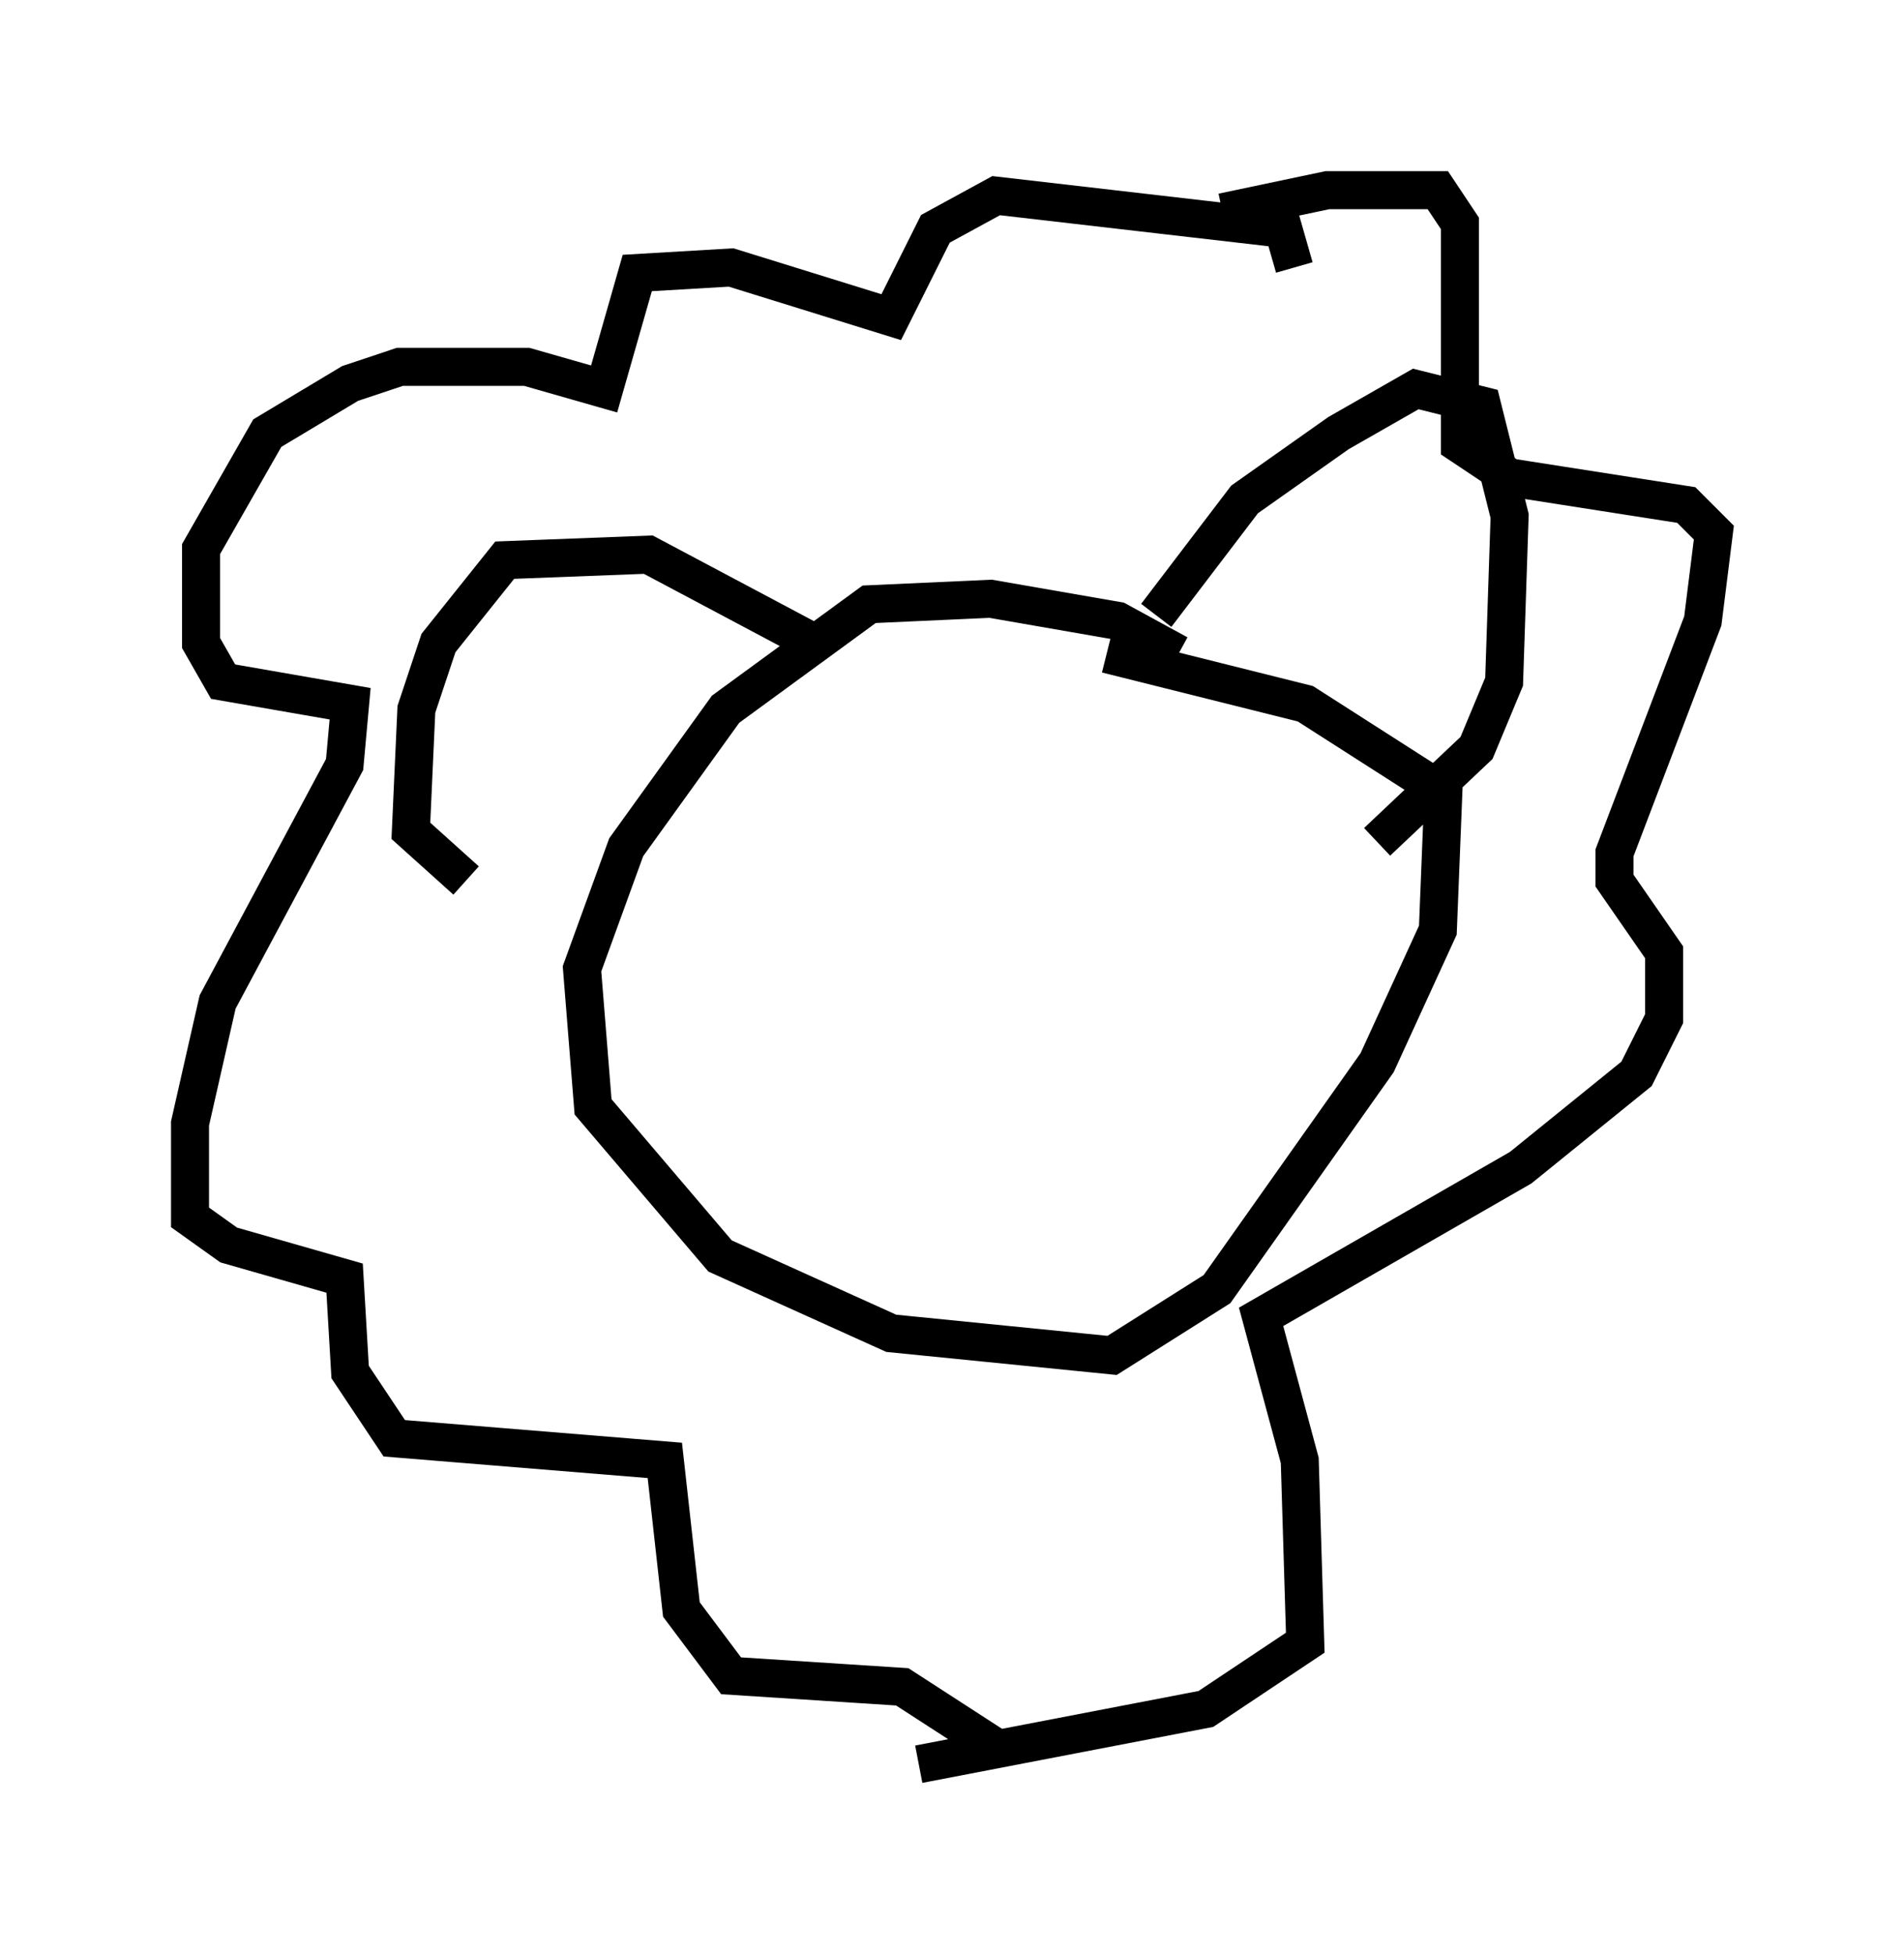 <?xml version="1.0" encoding="utf-8" ?>
<svg baseProfile="full" height="51.397" version="1.1" width="50.089" xmlns="http://www.w3.org/2000/svg" xmlns:ev="http://www.w3.org/2001/xml-events" xmlns:xlink="http://www.w3.org/1999/xlink"><defs /><rect fill="white" height="51.397" width="50.089" x="0" y="0" /><path d="M32.307, 19.816 m-1.307, -2.615 l-1.598, -0.872 -3.341, -0.581 l-3.196, 0.145 -3.777, 2.76 l-2.615, 3.631 -1.162, 3.196 l0.291, 3.631 3.341, 3.922 l4.503, 2.034 5.81, 0.581 l2.76, -1.743 4.212, -5.955 l1.598, -3.486 0.145, -3.631 l-3.631, -2.324 -5.229, -1.307 m1.307, -1.017 l2.324, -3.05 2.469, -1.743 l2.034, -1.162 1.743, 0.436 l0.726, 2.905 -0.145, 4.358 l-0.726, 1.743 -2.615, 2.469 m-14.525, -5.084 l-4.648, -2.469 -3.777, 0.145 l-1.743, 2.179 -0.581, 1.743 l-0.145, 3.196 1.453, 1.307 m21.788, -16.123 l-0.291, -1.017 -7.553, -0.872 l-1.598, 0.872 -1.162, 2.324 l-4.212, -1.307 -2.469, 0.145 l-0.872, 3.05 -2.034, -0.581 l-3.341, 0.0 -1.307, 0.436 l-2.179, 1.307 -1.743, 3.05 l0.0, 2.469 0.581, 1.017 l3.341, 0.581 -0.145, 1.598 l-3.341, 6.246 -0.726, 3.196 l0.0, 2.469 1.017, 0.726 l3.05, 0.872 0.145, 2.469 l1.162, 1.743 7.117, 0.581 l0.436, 3.922 1.307, 1.743 l4.503, 0.291 2.469, 1.598 m5.955, -40.38 l2.76, -0.581 2.905, 0.0 l0.581, 0.872 0.0, 5.81 l1.307, 0.872 4.648, 0.726 l0.726, 0.726 -0.291, 2.324 l-2.324, 6.101 0.0, 0.726 l1.307, 1.888 0.0, 1.743 l-0.726, 1.453 -3.05, 2.469 l-6.827, 3.922 1.017, 3.777 l0.145, 4.793 -2.615, 1.743 l-7.553, 1.453 m-5.374, -20.916 l0.0, 0.0 m14.67, -4.358 l0.0, 0.0 " fill="none" stroke="black" stroke-width="1" /></svg>